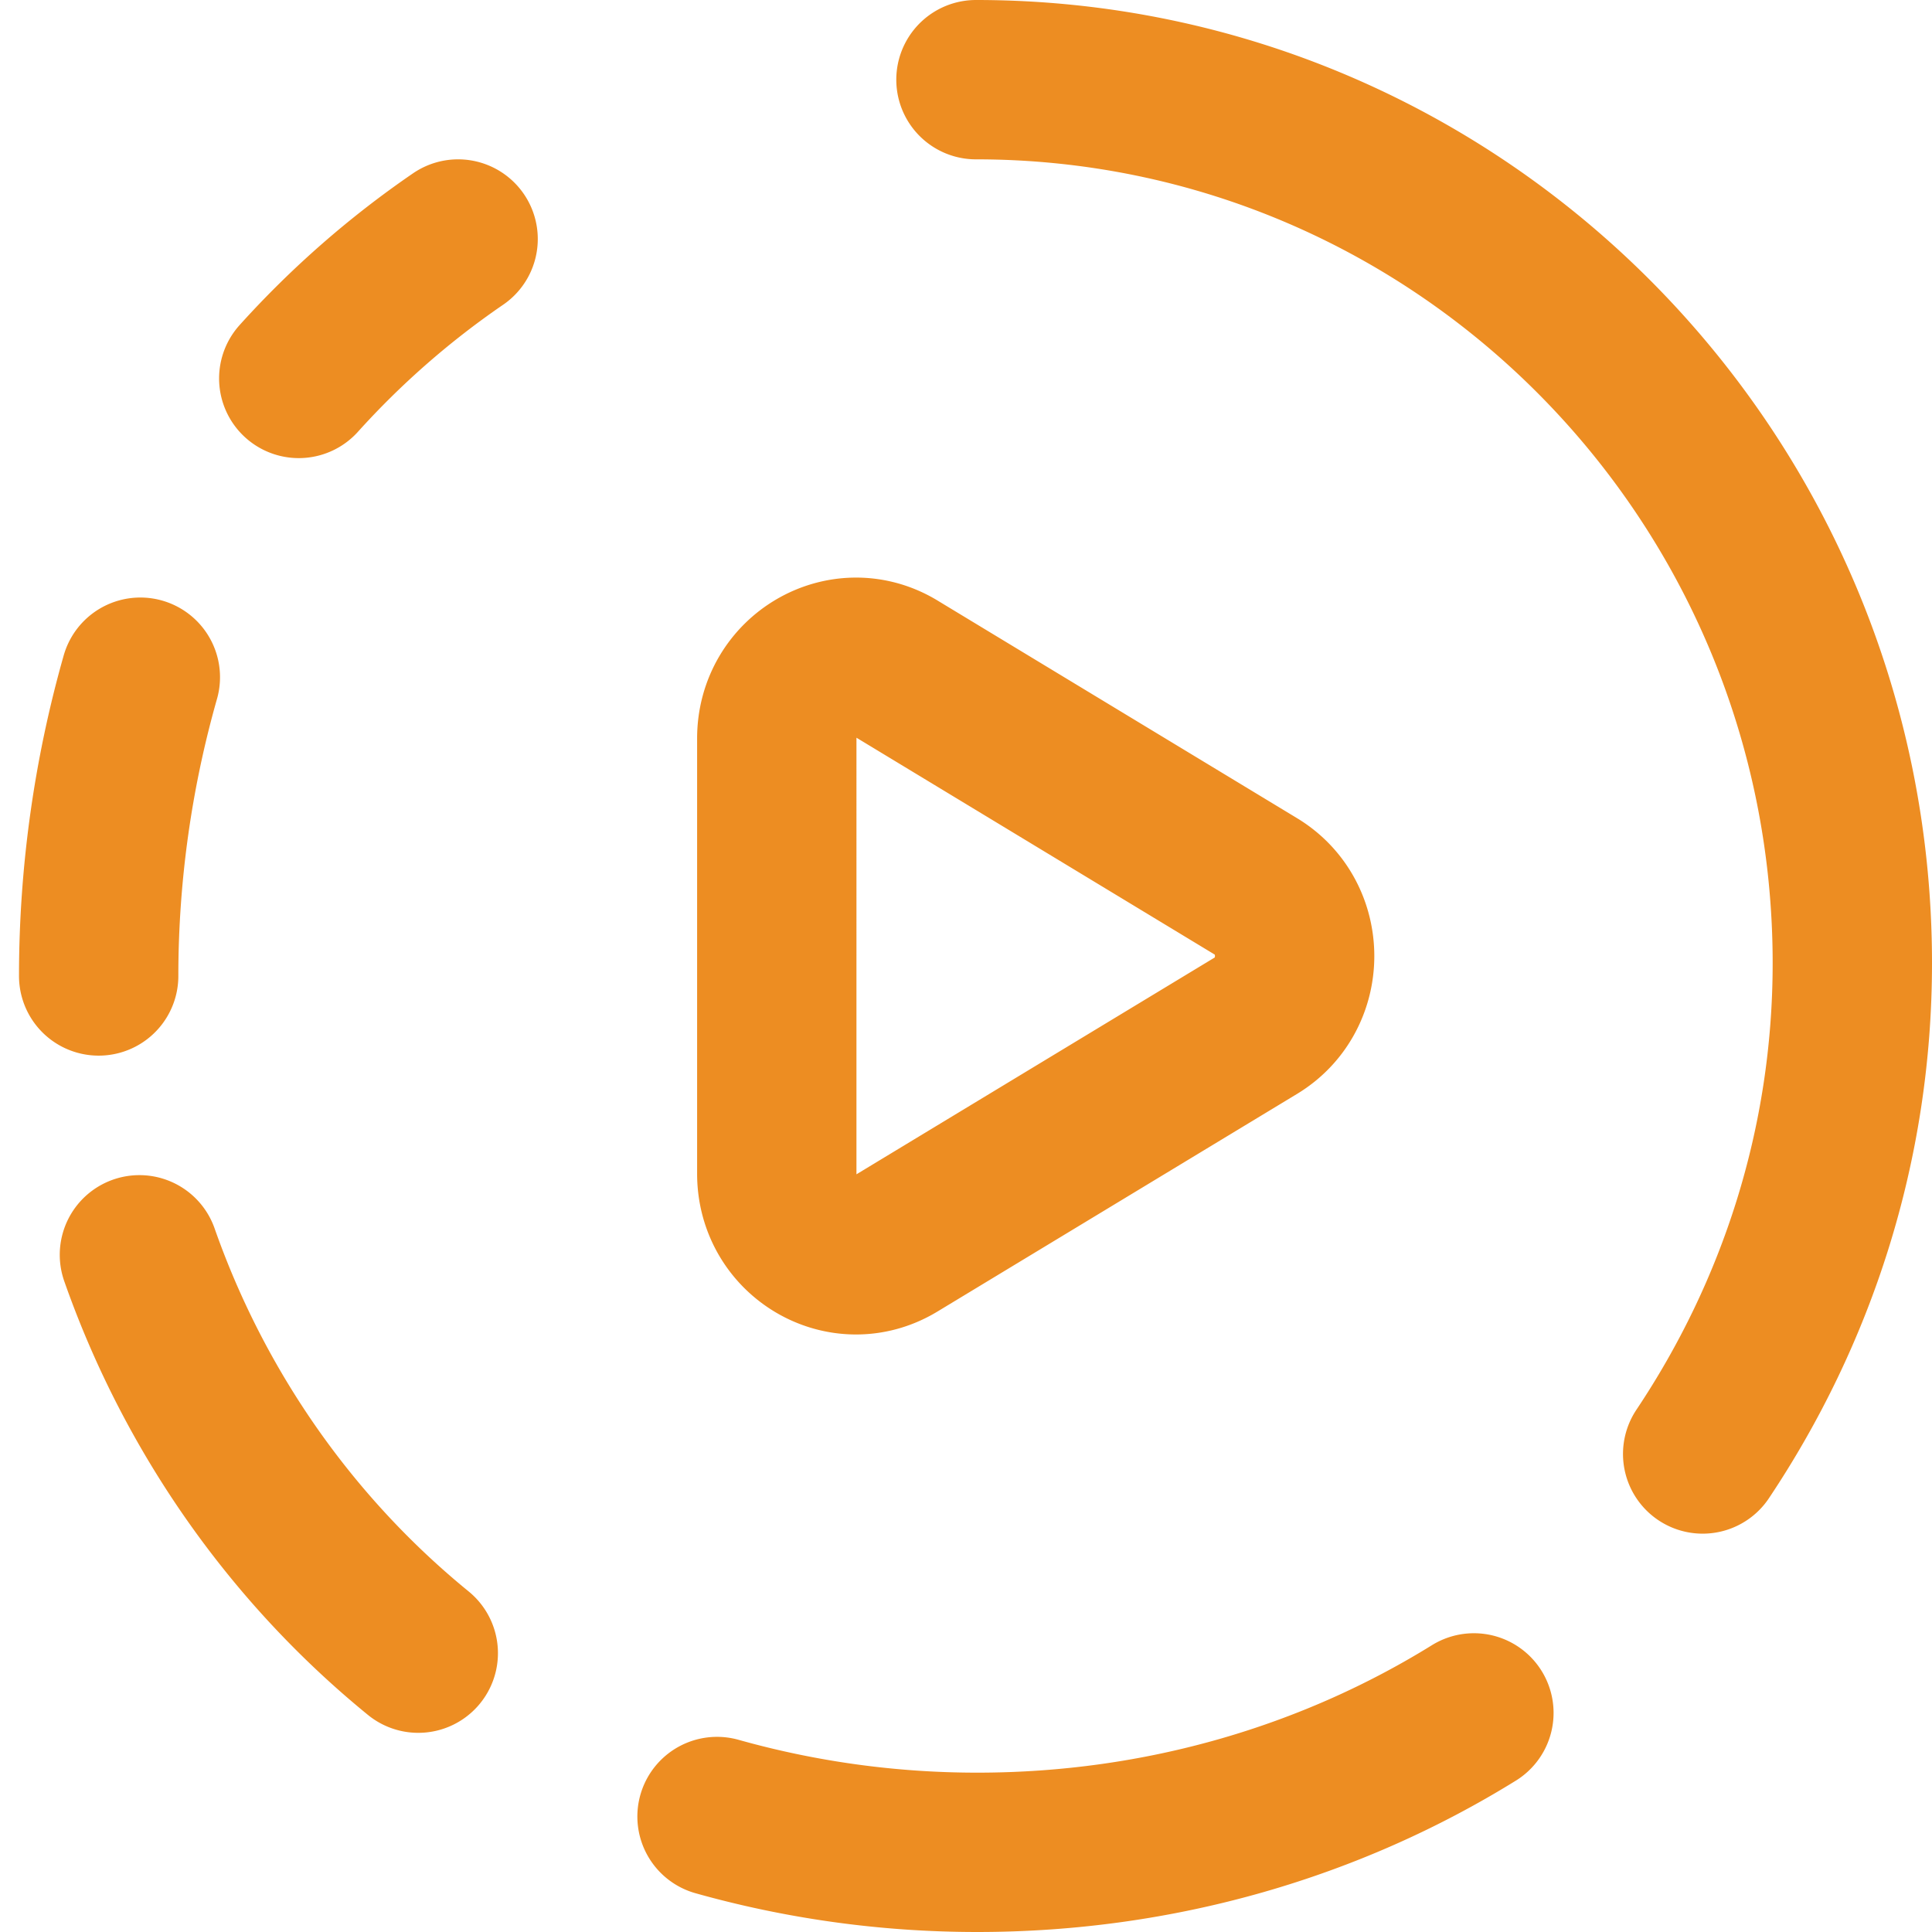<svg width="97" height="97" xmlns="http://www.w3.org/2000/svg"><g id="Page-1" stroke="none" stroke-width="1" fill="none" fill-rule="evenodd" stroke-linecap="round" stroke-linejoin="round"><g id="Home-upd-2021" transform="translate(-1225 -2137)" stroke="#ED8D22" stroke-width="8"><g id="Group" transform="translate(570 2115)"><path d="M11 15a45.08 45.08 0 018-7m51 74c-7.131 4.418-15.704 7-24.934 7-4.548 0-8.932-.636-13.066-1.798M17 79C10.654 73.825 5.78 66.915 3 59m.046-29A54.936 54.936 0 00.954 45m80.532 24C86.199 61.947 89 53.5 89 44.357 89 19.857 69.303 0 45 0m-4 29.573L59.05 40.5c2.6 1.575 2.6 5.425 0 7L40.995 58.427c-2.648 1.605-5.995-.35-5.995-3.5V33.073c0-3.15 3.352-5.106 6-3.5h0z" transform="translate(659 26)" id="Path"/></g></g></g></svg>